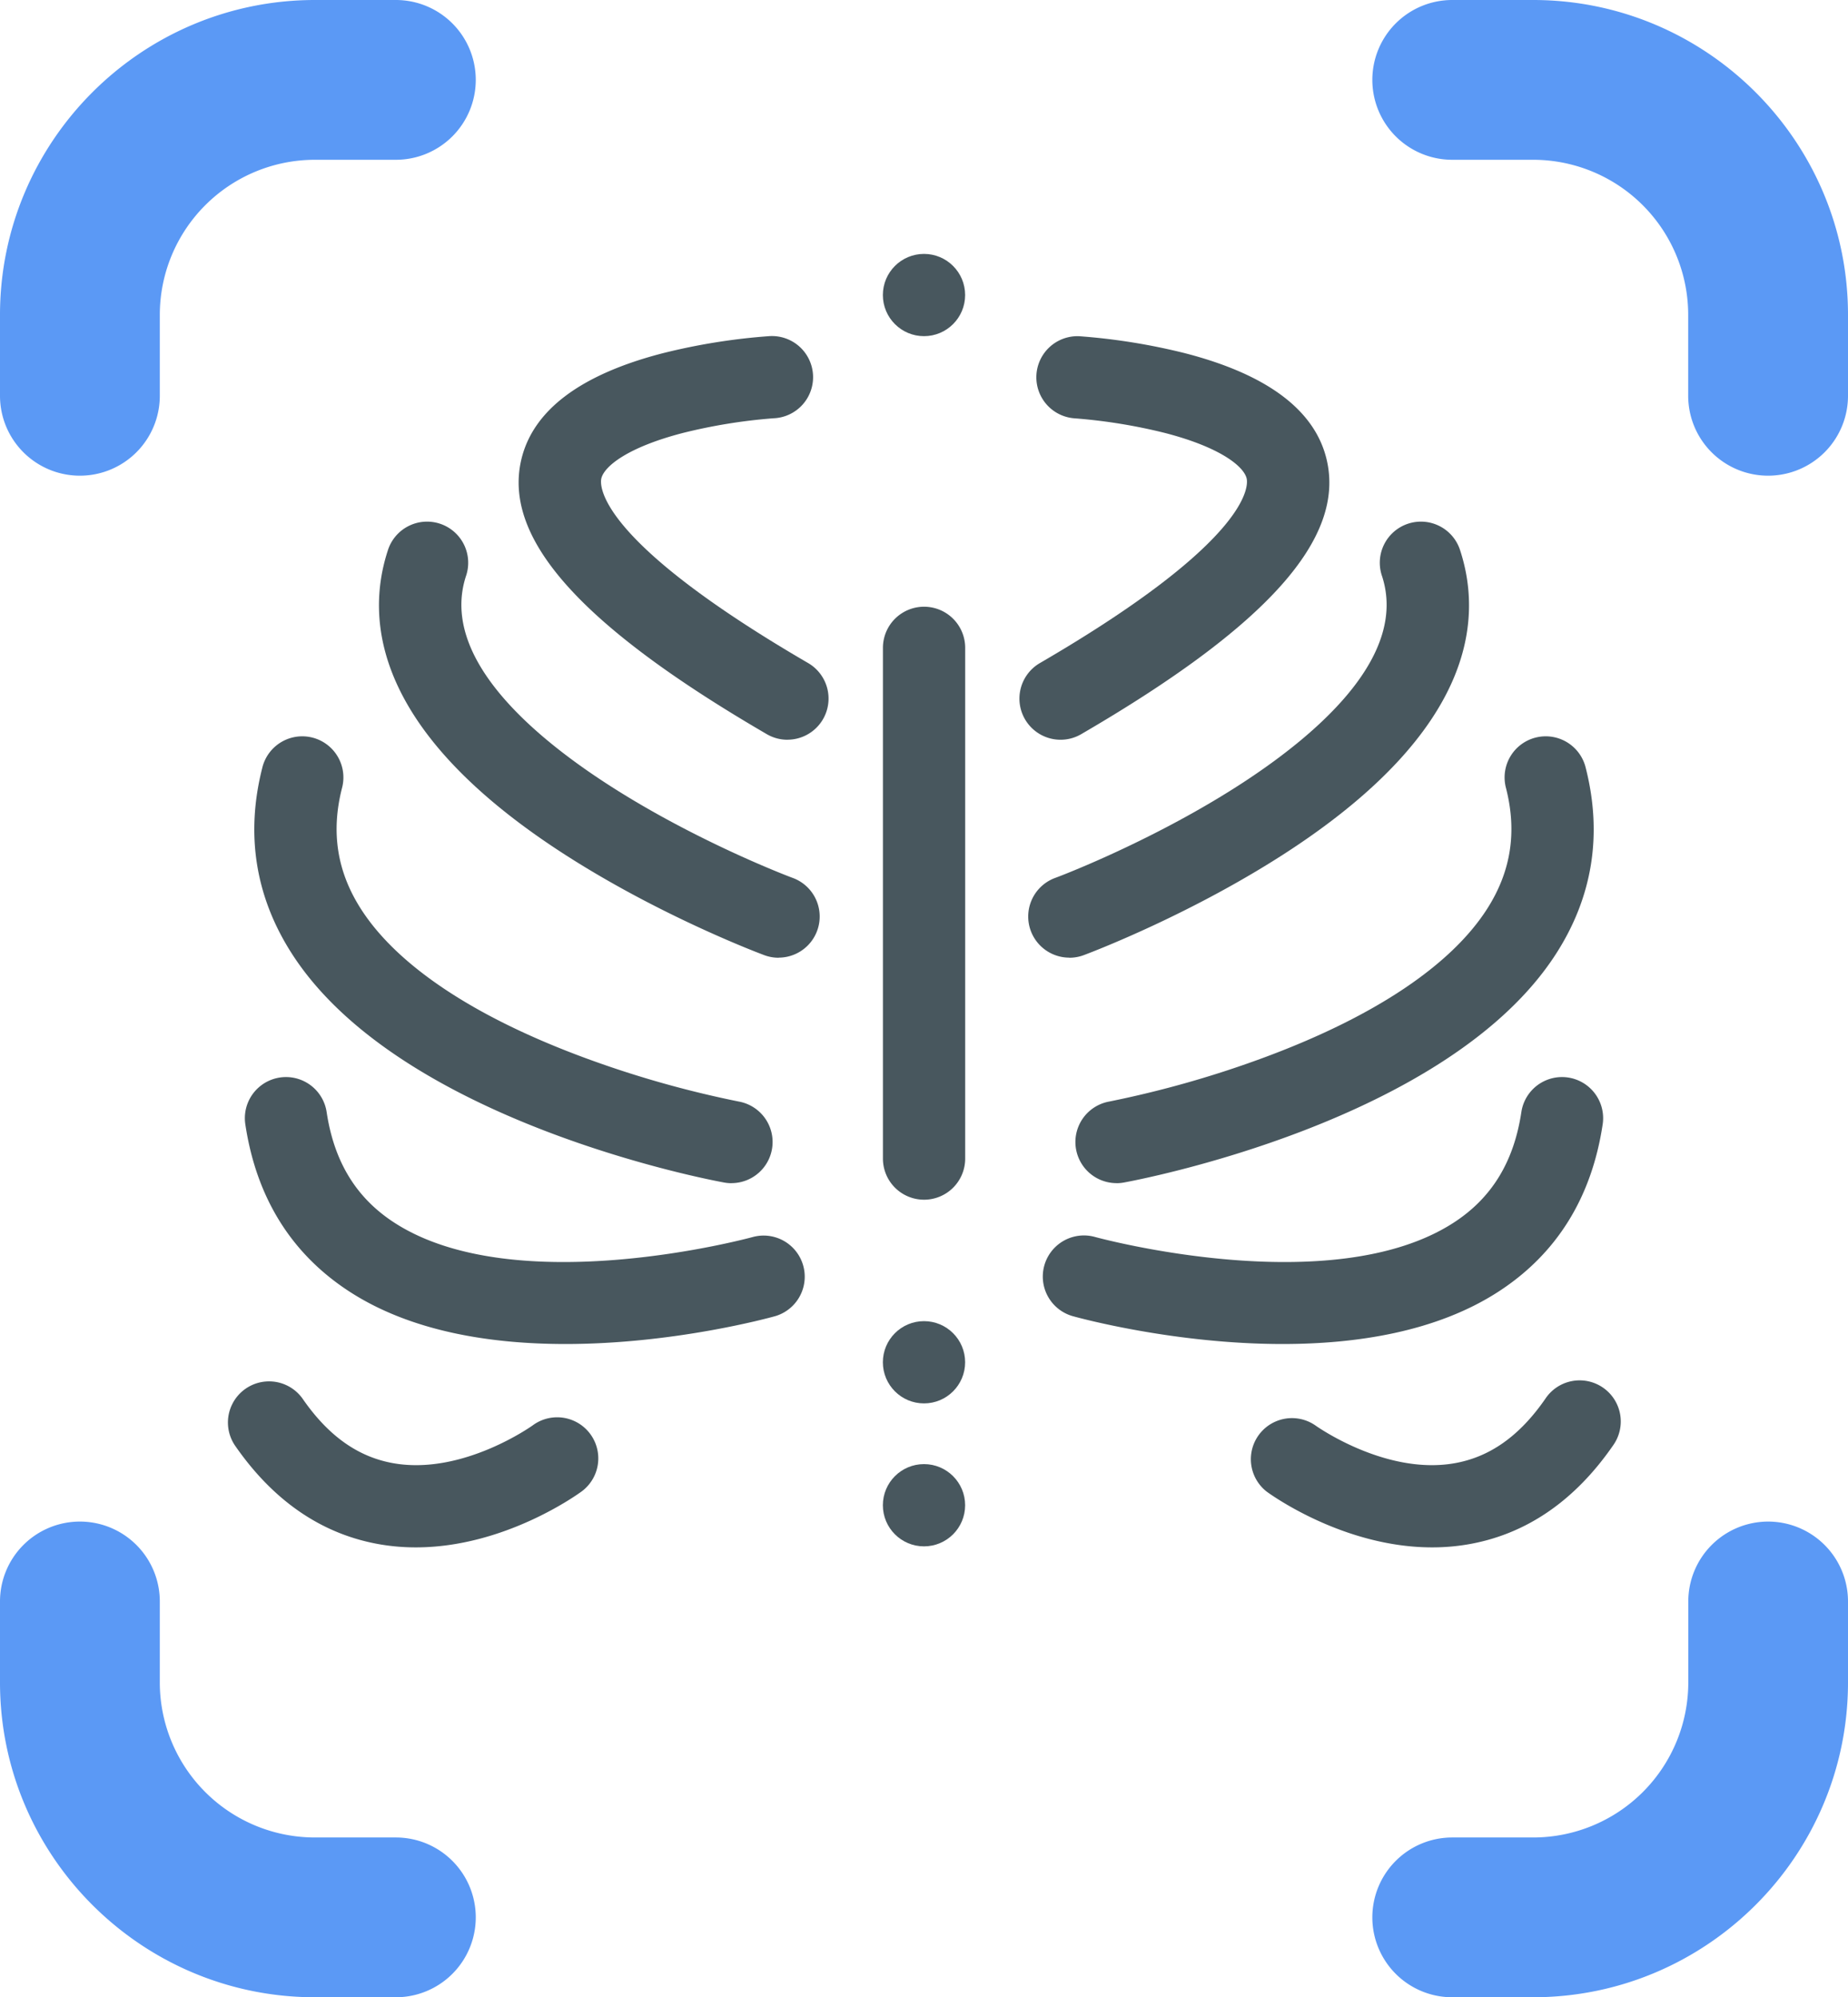 <svg xmlns="http://www.w3.org/2000/svg" viewBox="0 0 925.12 1000"><defs><style>.cls-1{fill:#48575e;}.cls-2{fill:#5b99f5;}</style></defs><title>X-Ray Image</title><g id="Layer_2" data-name="Layer 2"><g id="Layer_26" data-name="Layer 26"><g id="X-Ray_Image" data-name="X-Ray Image"><path class="cls-1" d="M394.21,370.38a20.45,20.45,0,0,1-10.34-2.79C290.62,313.32,251.58,269.6,261,230c5.88-24.69,29.78-42.59,71-53.2a311.51,311.51,0,0,1,52.85-8.48,20.59,20.59,0,1,1,2.46,41.1h0a272.86,272.86,0,0,0-45.58,7.39c-27.77,7.22-39.28,16.76-40.7,22.73-.69,2.9-3.62,30.09,103.52,92.44a20.59,20.59,0,0,1-10.37,38.38Z"/><path class="cls-1" d="M389.77,479.53a20.57,20.57,0,0,1-7.18-1.3c-2.22-.82-54.85-20.58-104.31-53.29-90.21-59.69-95.58-114-84.2-149.12a20.59,20.59,0,1,1,39.16,12.71c-12.64,39,29.87,77,67.76,102.07,45.56,30.14,95.45,48.86,95.95,49a20.59,20.59,0,0,1-7.18,39.88Z"/><path class="cls-1" d="M366.2,592.41a20.48,20.48,0,0,1-3.71-.34c-6.6-1.2-162.23-30.35-216.33-114.51-18.3-28.46-23.31-59.74-14.89-93a20.59,20.59,0,1,1,39.91,10.12c-5.58,22-2.44,41.85,9.61,60.59,18,28,56,53.44,110,73.65a519.24,519.24,0,0,0,79.11,22.62,20.59,20.59,0,0,1-3.66,40.84Z"/><path class="cls-1" d="M283.05,672.93c-37,0-76.94-6.07-108-26.18-29.15-18.87-46.73-47.08-52.24-83.84a20.58,20.58,0,1,1,40.71-6.11c3.74,24.9,14.81,43,33.85,55.35,60.95,39.53,178.41,7.51,179.59,7.18A20.59,20.59,0,0,1,388,659C384.74,659.91,337.17,672.93,283.05,672.93Z"/><path class="cls-1" d="M208.19,774.75a105.82,105.82,0,0,1-17.4-1.41c-29.17-4.85-53.8-21.56-73.21-49.67a20.59,20.59,0,0,1,33.88-23.4c13,18.85,28.08,29.46,46.08,32.45,34.46,5.73,68.8-18.81,69.14-19.06a20.58,20.58,0,0,1,24.49,33.09C289.44,748,252.76,774.75,208.19,774.75Z"/><path class="cls-1" d="M530.91,370.38a20.45,20.45,0,0,0,10.34-2.79c93.25-54.27,132.29-98,122.86-137.57-5.88-24.69-29.78-42.59-71-53.2a311.51,311.51,0,0,0-52.85-8.48,20.59,20.59,0,0,0-2.46,41.1h0a272.86,272.86,0,0,1,45.58,7.39c27.77,7.22,39.28,16.76,40.7,22.73.69,2.9,3.62,30.09-103.52,92.44a20.59,20.59,0,0,0,10.37,38.38Z"/><path class="cls-1" d="M535.35,479.53a20.57,20.57,0,0,0,7.18-1.3c2.22-.82,54.85-20.58,104.31-53.29,90.21-59.69,95.58-114,84.2-149.12a20.59,20.59,0,1,0-39.16,12.71c12.64,39-29.87,77-67.76,102.07-45.56,30.14-95.45,48.86-96,49a20.59,20.59,0,0,0,7.18,39.88Z"/><path class="cls-1" d="M558.92,592.41a20.48,20.48,0,0,0,3.71-.34c6.6-1.2,162.23-30.35,216.33-114.51,18.3-28.46,23.31-59.74,14.89-93a20.59,20.59,0,1,0-39.91,10.12c5.58,22,2.44,41.85-9.61,60.59-18,28-56,53.44-110,73.65a519.24,519.24,0,0,1-79.11,22.62,20.59,20.59,0,0,0,3.66,40.84Z"/><path class="cls-1" d="M642.07,672.93c36.95,0,76.94-6.07,108-26.18,29.15-18.87,46.73-47.08,52.24-83.84a20.58,20.58,0,0,0-40.71-6.11c-3.74,24.9-14.81,43-33.85,55.35-61,39.53-178.41,7.51-179.59,7.18A20.59,20.59,0,0,0,537.09,659C540.38,659.91,588,672.93,642.07,672.93Z"/><path class="cls-1" d="M716.93,774.75a105.82,105.82,0,0,0,17.4-1.41c29.17-4.85,53.8-21.56,73.21-49.67a20.59,20.59,0,1,0-33.88-23.4c-13,18.85-28.08,29.46-46.08,32.45-34.46,5.73-68.8-18.81-69.14-19.06A20.58,20.58,0,0,0,634,746.75C635.68,748,672.36,774.75,716.93,774.75Z"/><path class="cls-1" d="M462.56,600.68A20.59,20.59,0,0,1,442,580.09V324.37a20.59,20.59,0,0,1,41.18,0V580.09A20.59,20.59,0,0,1,462.56,600.68Z"/><circle class="cls-1" cx="462.56" cy="147.72" r="20.59"/><circle class="cls-1" cx="462.56" cy="682.07" r="20.59"/><circle class="cls-1" cx="462.56" cy="753.65" r="20.59"/><path class="cls-2" d="M238.17,960h0a40,40,0,0,1-40,40H157.68C70.73,1000,0,929.27,0,842.33v-40.5a40,40,0,0,1,40-40h0a40,40,0,0,1,40,40v40.5A77.66,77.66,0,0,0,157.67,920h40.5A40,40,0,0,1,238.17,960Z"/><path class="cls-2" d="M885.12,761.83a40,40,0,0,1,40,40v40.5c0,86.94-70.73,157.67-157.68,157.67H727a40,40,0,0,1-40-40h0a40,40,0,0,1,40-40h40.49a77.68,77.68,0,0,0,77.68-77.68V801.83a40,40,0,0,1,40-40Z"/><path class="cls-2" d="M238.17,40h0a40,40,0,0,1-40,40H157.68A77.68,77.68,0,0,0,80,157.68v40.49a40,40,0,0,1-40,40h0a40,40,0,0,1-40-40v-40.5C0,70.73,70.73,0,157.68,0h40.49A40,40,0,0,1,238.17,40Z"/><path class="cls-2" d="M925.12,157.67v40.5a40,40,0,0,1-40,40h0a40,40,0,0,1-40-40v-40.5A77.66,77.66,0,0,0,767.45,80H727a40,40,0,0,1-40-40h0A40,40,0,0,1,727,0h40.49C854.39,0,925.12,70.73,925.12,157.67Z"/></g></g></g></svg>